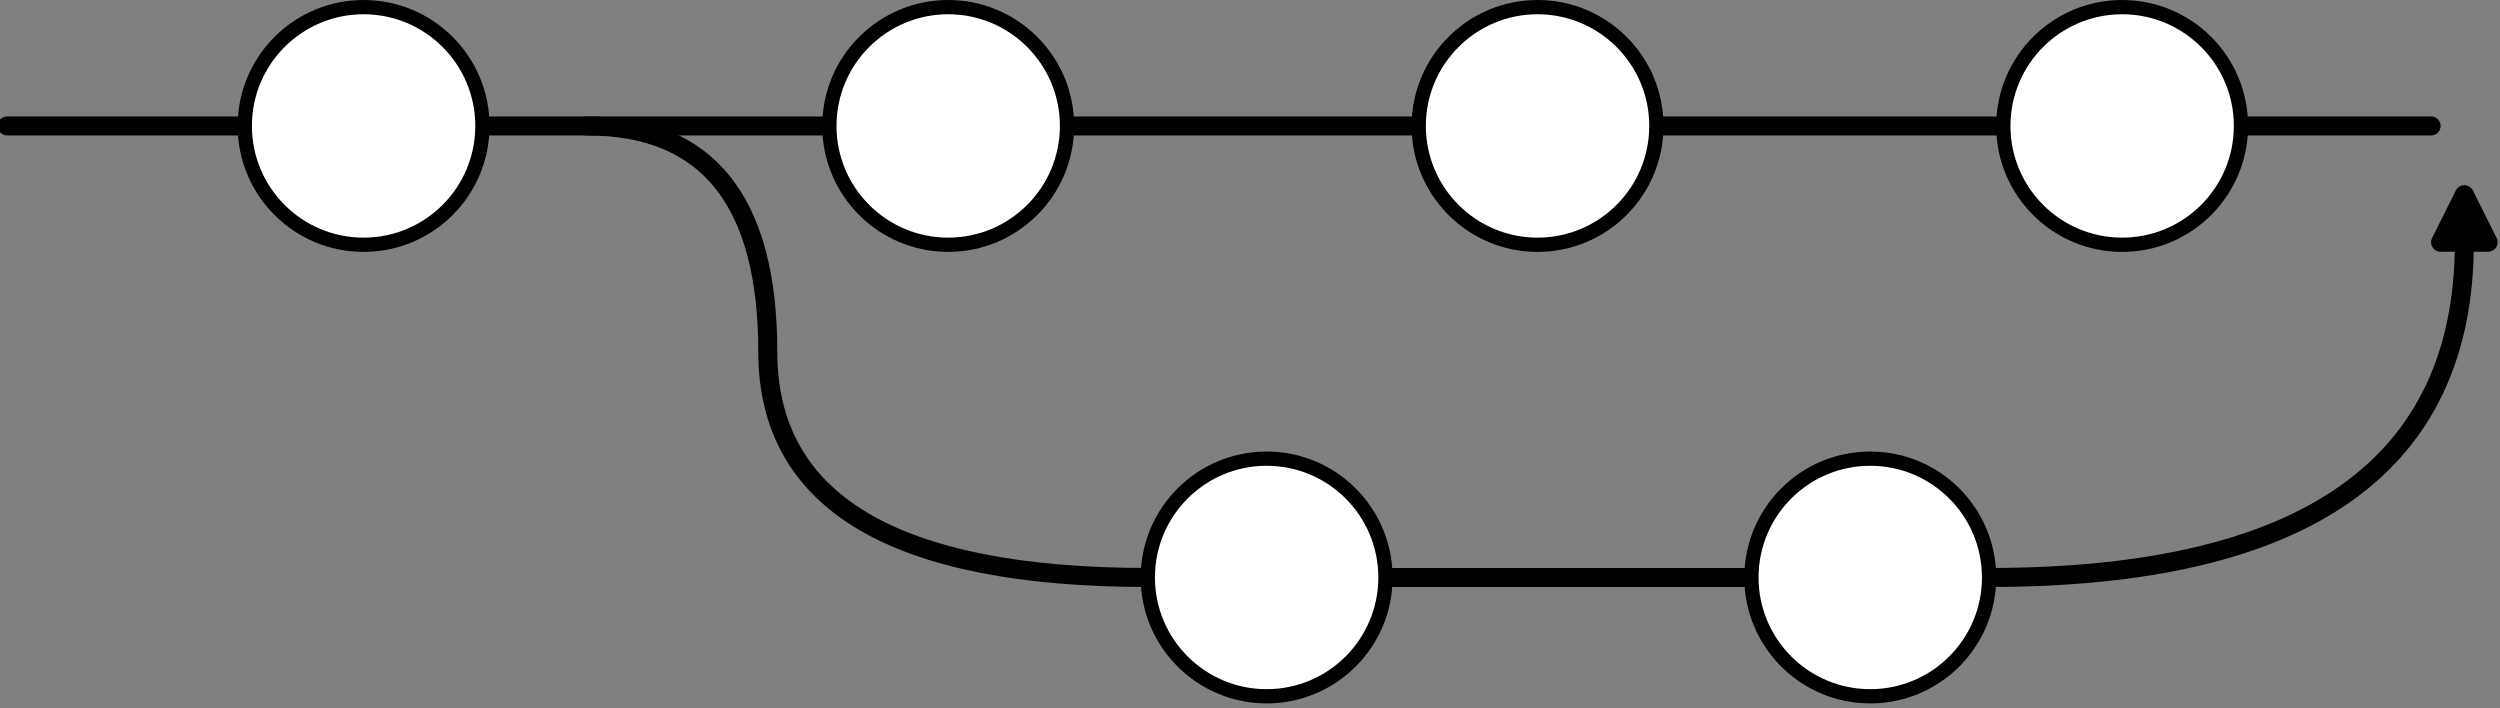 <?xml version="1.0" encoding="UTF-8"?>
<!-- Do not edit this file with editors other than draw.io -->
<!DOCTYPE svg PUBLIC "-//W3C//DTD SVG 1.1//EN" "http://www.w3.org/Graphics/SVG/1.1/DTD/svg11.dtd">
<svg xmlns="http://www.w3.org/2000/svg" style="background: transparent; background-color: transparent; color-scheme: light dark;" xmlns:xlink="http://www.w3.org/1999/xlink" version="1.1" width="526px" height="149px" viewBox="-0.5 -0.5 526 149" content="&lt;mxfile host=&quot;Electron&quot; agent=&quot;Mozilla/5.0 (Macintosh; Intel Mac OS X 10_15_7) AppleWebKit/537.36 (KHTML, like Gecko) draw.io/26.2.2 Chrome/134.0.7.178 Electron/35.1.2 Safari/537.36&quot; version=&quot;26.2.2&quot;&gt;&#10;  &lt;diagram name=&quot;Page-1&quot; id=&quot;PR_wYL9n_tjwHUYJSF9K&quot;&gt;&#10;    &lt;mxGraphModel dx=&quot;887&quot; dy=&quot;650&quot; grid=&quot;1&quot; gridSize=&quot;10&quot; guides=&quot;0&quot; tooltips=&quot;1&quot; connect=&quot;0&quot; arrows=&quot;0&quot; fold=&quot;1&quot; page=&quot;1&quot; pageScale=&quot;1&quot; pageWidth=&quot;827&quot; pageHeight=&quot;1169&quot; math=&quot;0&quot; shadow=&quot;0&quot;&gt;&#10;      &lt;root&gt;&#10;        &lt;mxCell id=&quot;0&quot; /&gt;&#10;        &lt;mxCell id=&quot;1&quot; parent=&quot;0&quot; /&gt;&#10;        &lt;mxCell id=&quot;hFZDyaPYcMniUMMOOukB-5&quot; value=&quot;&quot; style=&quot;endArrow=none;html=1;rounded=0;strokeWidth=4;linecap=round;linejoin=round;strokeColor=light-dark(#000000,#90A1B9);&quot; edge=&quot;1&quot; parent=&quot;1&quot;&gt;&#10;          &lt;mxGeometry width=&quot;50&quot; height=&quot;50&quot; relative=&quot;1&quot; as=&quot;geometry&quot;&gt;&#10;            &lt;mxPoint x=&quot;110&quot; y=&quot;105&quot; as=&quot;sourcePoint&quot; /&gt;&#10;            &lt;mxPoint x=&quot;620&quot; y=&quot;105&quot; as=&quot;targetPoint&quot; /&gt;&#10;          &lt;/mxGeometry&gt;&#10;        &lt;/mxCell&gt;&#10;        &lt;mxCell id=&quot;hFZDyaPYcMniUMMOOukB-2&quot; value=&quot;&quot; style=&quot;ellipse;whiteSpace=wrap;html=1;aspect=fixed;strokeWidth=3;linecap=round;linejoin=round;strokeColor=light-dark(#000000,#90A1B9);fillColor=light-dark(#FFFFFF,#030020);&quot; vertex=&quot;1&quot; parent=&quot;1&quot;&gt;&#10;          &lt;mxGeometry x=&quot;283&quot; y=&quot;80&quot; width=&quot;50&quot; height=&quot;50&quot; as=&quot;geometry&quot; /&gt;&#10;        &lt;/mxCell&gt;&#10;        &lt;mxCell id=&quot;hFZDyaPYcMniUMMOOukB-3&quot; value=&quot;&quot; style=&quot;ellipse;whiteSpace=wrap;html=1;aspect=fixed;strokeWidth=3;linecap=round;linejoin=round;strokeColor=light-dark(#000000,#90A1B9);fillColor=light-dark(#FFFFFF,#030020);&quot; vertex=&quot;1&quot; parent=&quot;1&quot;&gt;&#10;          &lt;mxGeometry x=&quot;407&quot; y=&quot;80&quot; width=&quot;50&quot; height=&quot;50&quot; as=&quot;geometry&quot; /&gt;&#10;        &lt;/mxCell&gt;&#10;        &lt;mxCell id=&quot;hFZDyaPYcMniUMMOOukB-1&quot; value=&quot;&quot; style=&quot;ellipse;whiteSpace=wrap;html=1;aspect=fixed;strokeWidth=3;linecap=round;linejoin=round;strokeColor=light-dark(#000000,#90A1B9);fillColor=light-dark(#FFFFFF,#030020);&quot; vertex=&quot;1&quot; parent=&quot;1&quot;&gt;&#10;          &lt;mxGeometry x=&quot;160&quot; y=&quot;80&quot; width=&quot;50&quot; height=&quot;50&quot; as=&quot;geometry&quot; /&gt;&#10;        &lt;/mxCell&gt;&#10;        &lt;mxCell id=&quot;hFZDyaPYcMniUMMOOukB-4&quot; value=&quot;&quot; style=&quot;ellipse;whiteSpace=wrap;html=1;aspect=fixed;strokeWidth=3;linecap=round;linejoin=round;strokeColor=light-dark(#000000,#90A1B9);fillColor=light-dark(#FFFFFF,#030020);&quot; vertex=&quot;1&quot; parent=&quot;1&quot;&gt;&#10;          &lt;mxGeometry x=&quot;530&quot; y=&quot;80&quot; width=&quot;50&quot; height=&quot;50&quot; as=&quot;geometry&quot; /&gt;&#10;        &lt;/mxCell&gt;&#10;        &lt;mxCell id=&quot;hFZDyaPYcMniUMMOOukB-8&quot; value=&quot;&quot; style=&quot;endArrow=none;html=1;rounded=0;strokeWidth=4;linecap=round;linejoin=round;strokeColor=light-dark(#000000,#90A1B9);&quot; edge=&quot;1&quot; parent=&quot;1&quot; source=&quot;hFZDyaPYcMniUMMOOukB-11&quot; target=&quot;hFZDyaPYcMniUMMOOukB-9&quot;&gt;&#10;          &lt;mxGeometry width=&quot;50&quot; height=&quot;50&quot; relative=&quot;1&quot; as=&quot;geometry&quot;&gt;&#10;            &lt;mxPoint x=&quot;187&quot; y=&quot;245&quot; as=&quot;sourcePoint&quot; /&gt;&#10;            &lt;mxPoint x=&quot;287&quot; y=&quot;200&quot; as=&quot;targetPoint&quot; /&gt;&#10;          &lt;/mxGeometry&gt;&#10;        &lt;/mxCell&gt;&#10;        &lt;mxCell id=&quot;hFZDyaPYcMniUMMOOukB-13&quot; value=&quot;&quot; style=&quot;endArrow=none;html=1;rounded=0;strokeWidth=4;linecap=round;linejoin=round;edgeStyle=orthogonalEdgeStyle;curved=1;startArrow=block;startFill=1;strokeColor=light-dark(#000000,#90A1B9);&quot; edge=&quot;1&quot; parent=&quot;1&quot; target=&quot;hFZDyaPYcMniUMMOOukB-11&quot;&gt;&#10;          &lt;mxGeometry width=&quot;50&quot; height=&quot;50&quot; relative=&quot;1&quot; as=&quot;geometry&quot;&gt;&#10;            &lt;mxPoint x=&quot;627&quot; y=&quot;115&quot; as=&quot;sourcePoint&quot; /&gt;&#10;            &lt;mxPoint x=&quot;577&quot; y=&quot;215&quot; as=&quot;targetPoint&quot; /&gt;&#10;            &lt;Array as=&quot;points&quot;&gt;&#10;              &lt;mxPoint x=&quot;627&quot; y=&quot;200&quot; /&gt;&#10;            &lt;/Array&gt;&#10;          &lt;/mxGeometry&gt;&#10;        &lt;/mxCell&gt;&#10;        &lt;mxCell id=&quot;hFZDyaPYcMniUMMOOukB-11&quot; value=&quot;&quot; style=&quot;ellipse;whiteSpace=wrap;html=1;aspect=fixed;strokeWidth=3;linecap=round;linejoin=round;strokeColor=light-dark(#000000,#90A1B9);fillColor=light-dark(#FFFFFF,#030020);&quot; vertex=&quot;1&quot; parent=&quot;1&quot;&gt;&#10;          &lt;mxGeometry x=&quot;477&quot; y=&quot;175&quot; width=&quot;50&quot; height=&quot;50&quot; as=&quot;geometry&quot; /&gt;&#10;        &lt;/mxCell&gt;&#10;        &lt;mxCell id=&quot;hFZDyaPYcMniUMMOOukB-16&quot; value=&quot;&quot; style=&quot;endArrow=none;html=1;rounded=0;strokeWidth=4;linecap=round;linejoin=round;edgeStyle=orthogonalEdgeStyle;curved=1;strokeColor=light-dark(#000000,#90A1B9);&quot; edge=&quot;1&quot; parent=&quot;1&quot; source=&quot;hFZDyaPYcMniUMMOOukB-9&quot;&gt;&#10;          &lt;mxGeometry width=&quot;50&quot; height=&quot;50&quot; relative=&quot;1&quot; as=&quot;geometry&quot;&gt;&#10;            &lt;mxPoint x=&quot;342.505&quot; y=&quot;195&quot; as=&quot;sourcePoint&quot; /&gt;&#10;            &lt;mxPoint x=&quot;232&quot; y=&quot;105&quot; as=&quot;targetPoint&quot; /&gt;&#10;            &lt;Array as=&quot;points&quot;&gt;&#10;              &lt;mxPoint x=&quot;270&quot; y=&quot;200&quot; /&gt;&#10;              &lt;mxPoint x=&quot;270&quot; y=&quot;105&quot; /&gt;&#10;            &lt;/Array&gt;&#10;          &lt;/mxGeometry&gt;&#10;        &lt;/mxCell&gt;&#10;        &lt;mxCell id=&quot;hFZDyaPYcMniUMMOOukB-9&quot; value=&quot;&quot; style=&quot;ellipse;whiteSpace=wrap;html=1;aspect=fixed;strokeWidth=3;linecap=round;linejoin=round;strokeColor=light-dark(#000000,#90A1B9);fillColor=light-dark(#FFFFFF,#030020);&quot; vertex=&quot;1&quot; parent=&quot;1&quot;&gt;&#10;          &lt;mxGeometry x=&quot;350&quot; y=&quot;175&quot; width=&quot;50&quot; height=&quot;50&quot; as=&quot;geometry&quot; /&gt;&#10;        &lt;/mxCell&gt;&#10;      &lt;/root&gt;&#10;    &lt;/mxGraphModel&gt;&#10;  &lt;/diagram&gt;&#10;&lt;/mxfile&gt;&#10;"><rect x="-0.5" y="-0.5" width="526" height="149" fill="#808080" stroke="none"/><defs/><g><g data-cell-id="0"><g data-cell-id="1"><g data-cell-id="hFZDyaPYcMniUMMOOukB-5"><g><path d="M 1 26 L 511 26" fill="none" stroke="#000000" stroke-width="4" stroke-linejoin="round" stroke-linecap="round" stroke-miterlimit="10" pointer-events="stroke" style="stroke: light-dark(rgb(0, 0, 0), rgb(144, 161, 185));"/></g></g><g data-cell-id="hFZDyaPYcMniUMMOOukB-2"><g><ellipse cx="199" cy="26" rx="25" ry="25" fill="#ffffff" stroke="#000000" stroke-width="3" pointer-events="all" style="fill: light-dark(rgb(255, 255, 255), rgb(3, 0, 32)); stroke: light-dark(rgb(0, 0, 0), rgb(144, 161, 185));"/></g></g><g data-cell-id="hFZDyaPYcMniUMMOOukB-3"><g><ellipse cx="323" cy="26" rx="25" ry="25" fill="#ffffff" stroke="#000000" stroke-width="3" pointer-events="all" style="fill: light-dark(rgb(255, 255, 255), rgb(3, 0, 32)); stroke: light-dark(rgb(0, 0, 0), rgb(144, 161, 185));"/></g></g><g data-cell-id="hFZDyaPYcMniUMMOOukB-1"><g><ellipse cx="76" cy="26" rx="25" ry="25" fill="#ffffff" stroke="#000000" stroke-width="3" pointer-events="all" style="fill: light-dark(rgb(255, 255, 255), rgb(3, 0, 32)); stroke: light-dark(rgb(0, 0, 0), rgb(144, 161, 185));"/></g></g><g data-cell-id="hFZDyaPYcMniUMMOOukB-4"><g><ellipse cx="446" cy="26" rx="25" ry="25" fill="#ffffff" stroke="#000000" stroke-width="3" pointer-events="all" style="fill: light-dark(rgb(255, 255, 255), rgb(3, 0, 32)); stroke: light-dark(rgb(0, 0, 0), rgb(144, 161, 185));"/></g></g><g data-cell-id="hFZDyaPYcMniUMMOOukB-8"><g><path d="M 368 121 L 291 121" fill="none" stroke="#000000" stroke-width="4" stroke-linejoin="round" stroke-linecap="round" stroke-miterlimit="10" pointer-events="stroke" style="stroke: light-dark(rgb(0, 0, 0), rgb(144, 161, 185));"/></g></g><g data-cell-id="hFZDyaPYcMniUMMOOukB-13"><g><path d="M 518 50.47 Q 518 121 418 121" fill="none" stroke="#000000" stroke-width="4" stroke-linejoin="round" stroke-linecap="round" stroke-miterlimit="10" pointer-events="stroke" style="stroke: light-dark(rgb(0, 0, 0), rgb(144, 161, 185));"/><path d="M 518 40.47 L 523 50.47 L 513 50.47 Z" fill="#000000" stroke="#000000" stroke-width="4" stroke-linejoin="round" stroke-linecap="round" stroke-miterlimit="10" pointer-events="all" style="fill: light-dark(rgb(0, 0, 0), rgb(144, 161, 185)); stroke: light-dark(rgb(0, 0, 0), rgb(144, 161, 185));"/></g></g><g data-cell-id="hFZDyaPYcMniUMMOOukB-11"><g><ellipse cx="393" cy="121" rx="25" ry="25" fill="#ffffff" stroke="#000000" stroke-width="3" pointer-events="all" style="fill: light-dark(rgb(255, 255, 255), rgb(3, 0, 32)); stroke: light-dark(rgb(0, 0, 0), rgb(144, 161, 185));"/></g></g><g data-cell-id="hFZDyaPYcMniUMMOOukB-16"><g><path d="M 241 121 Q 161.04 121 161.04 73.48 Q 161.04 25.96 123 26" fill="none" stroke="#000000" stroke-width="4" stroke-linejoin="round" stroke-linecap="round" stroke-miterlimit="10" pointer-events="stroke" style="stroke: light-dark(rgb(0, 0, 0), rgb(144, 161, 185));"/></g></g><g data-cell-id="hFZDyaPYcMniUMMOOukB-9"><g><ellipse cx="266" cy="121" rx="25" ry="25" fill="#ffffff" stroke="#000000" stroke-width="3" pointer-events="all" style="fill: light-dark(rgb(255, 255, 255), rgb(3, 0, 32)); stroke: light-dark(rgb(0, 0, 0), rgb(144, 161, 185));"/></g></g></g></g></g></svg>